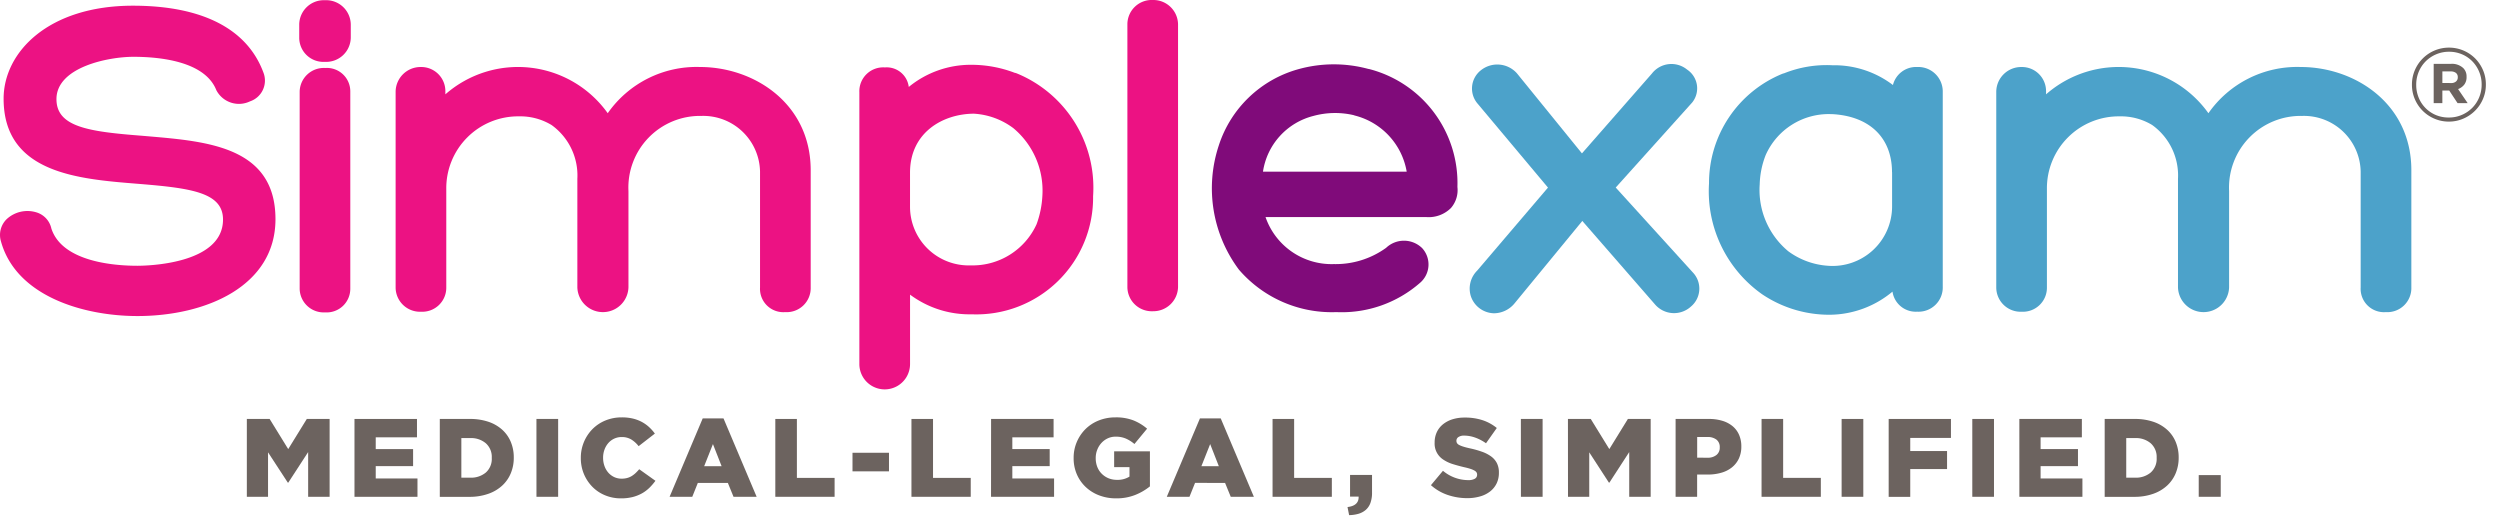 <svg xmlns="http://www.w3.org/2000/svg" xmlns:xlink="http://www.w3.org/1999/xlink" width="167.68" height="35.57" viewBox="0 0 167.68 35.57">
  <defs>
    <clipPath id="clip-nav-logo">
      <rect width="167.68" height="35.57"/>
    </clipPath>
  </defs>
  <g id="nav-logo" clip-path="url(#clip-nav-logo)">
    <rect width="167.68" height="35.57" fill="rgba(255,255,255,0)"/>
    <g id="Group_6" data-name="Group 6" transform="translate(-40.353 -31.19)">
      <g id="Group_3" data-name="Group 3" transform="translate(40.353 31.19)">
        <g id="Group_1" data-name="Group 1" transform="translate(0 0)">
          <path id="Path_1" data-name="Path 1" d="M50.35,40.732l-.444-.038c-3.587-.278-5.766-.583-5.766-2.459,0-2.145,3.476-2.839,5.159-2.839,1.748,0,4.794.288,5.565,2.24a1.709,1.709,0,0,0,2.253.75,1.47,1.47,0,0,0,.907-1.925c-1.083-2.94-4.11-4.493-8.754-4.493-5.7,0-8.675,3.138-8.675,6.237,0,4.991,4.978,5.387,8.977,5.707l.172.014c3.463.283,5.567.585,5.567,2.386,0,3.016-5.159,3.1-5.747,3.1-1.492,0-5.032-.244-5.766-2.5a1.455,1.455,0,0,0-1.018-1.087,2.05,2.05,0,0,0-1.964.445,1.479,1.479,0,0,0-.4,1.5c1.018,3.7,5.566,5.014,9.152,5.014,4.61,0,9.262-2.01,9.262-6.5C58.826,41.461,54.323,41.074,50.35,40.732Z" transform="translate(-40.353 -31.586)" fill="#ec1283"/>
          <path id="Path_2" data-name="Path 2" d="M83.012,40.478a1.621,1.621,0,0,0-1.718,1.59V55.285A1.614,1.614,0,0,0,83,56.87a1.586,1.586,0,0,0,1.69-1.586V42.038A1.57,1.57,0,0,0,83.012,40.478Z" transform="translate(-61.195 -35.918)" fill="#ec1283"/>
          <path id="Path_3" data-name="Path 3" d="M82.963,31.22a1.649,1.649,0,0,0-1.729,1.641v.863a1.621,1.621,0,0,0,1.719,1.629,1.649,1.649,0,0,0,1.738-1.629v-.863A1.649,1.649,0,0,0,82.963,31.22Z" transform="translate(-61.164 -31.205)" fill="#ec1283"/>
          <path id="Path_4" data-name="Path 4" d="M114.821,40.344a7.262,7.262,0,0,0-6.194,3.1,7.388,7.388,0,0,0-10.89-1.266V42a1.619,1.619,0,0,0-1.655-1.655A1.672,1.672,0,0,0,94.4,42V55.129a1.634,1.634,0,0,0,1.708,1.629,1.61,1.61,0,0,0,1.69-1.629V48.52a4.818,4.818,0,0,1,4.866-4.866,4.06,4.06,0,0,1,2.191.579,4.159,4.159,0,0,1,1.734,3.611v7.284a1.715,1.715,0,0,0,3.428,0V48.667a4.807,4.807,0,0,1,4.9-5.042,3.809,3.809,0,0,1,3.925,3.728v7.776a1.565,1.565,0,0,0,1.684,1.655,1.612,1.612,0,0,0,1.714-1.655V47.257C122.233,42.767,118.415,40.344,114.821,40.344Z" transform="translate(-67.865 -35.85)" fill="#ec1283"/>
          <path id="Path_5" data-name="Path 5" d="M168.321,40.621a.594.594,0,0,0-.138-.039,8.146,8.146,0,0,0-2.892-.538,6.556,6.556,0,0,0-4.215,1.486,1.491,1.491,0,0,0-1.6-1.31,1.6,1.6,0,0,0-1.714,1.655v18.24a1.7,1.7,0,0,0,3.4,0V55.46a6.676,6.676,0,0,0,4.131,1.319,7.836,7.836,0,0,0,8.146-7.925A8.288,8.288,0,0,0,168.321,40.621Zm1.719,8.163a6.48,6.48,0,0,1-.392,1.955,4.715,4.715,0,0,1-4.417,2.759,3.936,3.936,0,0,1-4.071-3.9v-2.32c0-2.706,2.216-3.945,4.283-3.955a4.893,4.893,0,0,1,2.648.971A5.45,5.45,0,0,1,170.04,48.784Z" transform="translate(-100.123 -35.698)" fill="#ec1283"/>
          <path id="Path_6" data-name="Path 6" d="M196.094,31.19a1.634,1.634,0,0,0-1.713,1.626V50.439a1.635,1.635,0,0,0,1.713,1.626,1.658,1.658,0,0,0,1.685-1.626V32.816A1.658,1.658,0,0,0,196.094,31.19Z" transform="translate(-118.765 -31.19)" fill="#ec1283"/>
        </g>
        <path id="Path_7" data-name="Path 7" d="M221.957,49.613a1.827,1.827,0,0,0,.434-1.411A7.9,7.9,0,0,0,216.5,40.3a.6.6,0,0,0-.09-.016,8.857,8.857,0,0,0-4.68.017,7.8,7.8,0,0,0-5.345,5.12,9.118,9.118,0,0,0,1.352,8.328,8.217,8.217,0,0,0,6.443,2.85h.167a7.968,7.968,0,0,0,5.52-1.953,1.62,1.62,0,0,0,.159-2.341,1.741,1.741,0,0,0-2.419-.019,5.78,5.78,0,0,1-3.506,1.089,4.687,4.687,0,0,1-4.58-3.152h10.807A2.107,2.107,0,0,0,221.957,49.613Zm-2.968-2.437h-9.64a4.548,4.548,0,0,1,3.371-3.735,5.508,5.508,0,0,1,2.717-.055.574.574,0,0,0,.093.031A4.7,4.7,0,0,1,218.989,47.176Z" transform="translate(-124.639 -35.662)" fill="#800b7a"/>
        <g id="Group_2" data-name="Group 2" transform="translate(98.571 4.295)">
          <path id="Path_8" data-name="Path 8" d="M250.939,48.223l5.114-5.688c.013-.014.025-.029.037-.045a1.513,1.513,0,0,0-.367-2.181,1.659,1.659,0,0,0-2.356.266l-4.694,5.357-4.356-5.365a1.763,1.763,0,0,0-2.434-.2,1.555,1.555,0,0,0-.189,2.251l.019.023,4.682,5.585-4.751,5.571a1.7,1.7,0,0,0-.428,1.695,1.675,1.675,0,0,0,1.242,1.127,1.629,1.629,0,0,0,.342.037A1.808,1.808,0,0,0,244.146,56l4.552-5.537,4.863,5.584a1.682,1.682,0,0,0,2.423.158,1.569,1.569,0,0,0,.126-2.289Z" transform="translate(-241.14 -39.939)" fill="#4ca2ca"/>
          <path id="Path_9" data-name="Path 9" d="M287.8,40.218a1.6,1.6,0,0,0-1.627,1.209,6.505,6.505,0,0,0-4.055-1.326,7.687,7.687,0,0,0-3.249.54.651.651,0,0,0-.106.03,7.913,7.913,0,0,0-4.925,7.351,8.453,8.453,0,0,0,3.552,7.432,8.054,8.054,0,0,0,4.594,1.38,6.637,6.637,0,0,0,4.159-1.55,1.576,1.576,0,0,0,1.657,1.345,1.626,1.626,0,0,0,1.714-1.685V41.9A1.644,1.644,0,0,0,287.8,40.218Zm-1.684,7.06v2.3a3.991,3.991,0,0,1-4.311,3.971,5.056,5.056,0,0,1-2.649-.97,5.336,5.336,0,0,1-1.919-4.488,5.759,5.759,0,0,1,.4-1.964,4.624,4.624,0,0,1,4.341-2.75h.072C284.59,43.494,286.111,44.951,286.111,47.277Z" transform="translate(-257.781 -40.019)" fill="#4ca2ca"/>
          <path id="Path_10" data-name="Path 10" d="M333.514,40.344a7.262,7.262,0,0,0-6.194,3.1,7.388,7.388,0,0,0-10.89-1.266V42a1.619,1.619,0,0,0-1.655-1.655A1.672,1.672,0,0,0,313.09,42V55.129a1.633,1.633,0,0,0,1.708,1.629,1.61,1.61,0,0,0,1.69-1.629V48.52a4.819,4.819,0,0,1,4.866-4.866,4.06,4.06,0,0,1,2.191.579,4.16,4.16,0,0,1,1.734,3.611v7.284a1.715,1.715,0,0,0,3.428,0V48.667a4.807,4.807,0,0,1,4.9-5.042,3.809,3.809,0,0,1,3.925,3.728v7.776a1.565,1.565,0,0,0,1.685,1.655,1.612,1.612,0,0,0,1.714-1.655V47.257C340.926,42.767,337.108,40.344,333.514,40.344Z" transform="translate(-277.768 -40.145)" fill="#4ca2ca"/>
        </g>
      </g>
      <g id="Group_4" data-name="Group 4" transform="translate(56.909 59.186)">
        <path id="Path_11" data-name="Path 11" d="M74.078,88.428h1.529l1.246,2.022L78.1,88.428h1.53v5.221h-1.44v-3L76.857,92.7h-.03L75.5,90.666v2.983H74.078Z" transform="translate(-74.078 -88.324)" fill="#6c635f"/>
        <path id="Path_12" data-name="Path 12" d="M88.785,88.428h4.192V89.66H90.21v.79h2.506v1.142H90.21v.828h2.8v1.23H88.785Z" transform="translate(-81.565 -88.324)" fill="#6c635f"/>
        <path id="Path_13" data-name="Path 13" d="M100.44,88.428h2.014a3.807,3.807,0,0,1,1.249.19,2.619,2.619,0,0,1,.925.534,2.272,2.272,0,0,1,.574.816,2.673,2.673,0,0,1,.2,1.041v.014a2.681,2.681,0,0,1-.2,1.048,2.337,2.337,0,0,1-.582.832,2.668,2.668,0,0,1-.936.549,3.737,3.737,0,0,1-1.257.2H100.44Zm2.038,3.938a1.541,1.541,0,0,0,1.048-.343,1.218,1.218,0,0,0,.4-.977v-.014a1.222,1.222,0,0,0-.4-.974,1.531,1.531,0,0,0-1.048-.347h-.592v2.654Z" transform="translate(-87.498 -88.324)" fill="#6c635f"/>
        <path id="Path_14" data-name="Path 14" d="M113.644,88.428H115.1v5.221h-1.454Z" transform="translate(-94.22 -88.324)" fill="#6c635f"/>
        <path id="Path_15" data-name="Path 15" d="M122.4,93.646a2.736,2.736,0,0,1-1.052-.2,2.552,2.552,0,0,1-.854-.563,2.715,2.715,0,0,1-.787-1.935v-.016A2.729,2.729,0,0,1,120.489,89a2.621,2.621,0,0,1,.869-.578,2.855,2.855,0,0,1,1.1-.208,3.164,3.164,0,0,1,.731.078,2.51,2.51,0,0,1,.6.223,2.416,2.416,0,0,1,.492.347,2.883,2.883,0,0,1,.392.44l-1.089.843a1.87,1.87,0,0,0-.492-.447,1.218,1.218,0,0,0-.649-.164,1.158,1.158,0,0,0-.5.108,1.2,1.2,0,0,0-.392.295,1.411,1.411,0,0,0-.257.44,1.556,1.556,0,0,0-.093.537v.015a1.611,1.611,0,0,0,.093.549,1.377,1.377,0,0,0,.257.444,1.213,1.213,0,0,0,.392.295,1.158,1.158,0,0,0,.5.108,1.405,1.405,0,0,0,.37-.045,1.154,1.154,0,0,0,.306-.13,1.677,1.677,0,0,0,.261-.2,3.162,3.162,0,0,0,.243-.258l1.089.776a3.85,3.85,0,0,1-.406.47,2.391,2.391,0,0,1-.5.374,2.657,2.657,0,0,1-.626.246A3.163,3.163,0,0,1,122.4,93.646Z" transform="translate(-97.306 -88.216)" fill="#6c635f"/>
        <path id="Path_16" data-name="Path 16" d="M134.055,88.353h1.395l2.223,5.258h-1.551l-.38-.932h-2.014l-.373.932h-1.521Zm1.268,3.207-.582-1.485-.589,1.485Z" transform="translate(-103.479 -88.286)" fill="#6c635f"/>
        <path id="Path_17" data-name="Path 17" d="M146.281,88.428h1.447v3.953h2.529v1.268h-3.976Z" transform="translate(-110.835 -88.324)" fill="#6c635f"/>
        <path id="Path_18" data-name="Path 18" d="M156.826,93.047h2.447v1.246h-2.447Z" transform="translate(-116.203 -90.675)" fill="#6c635f"/>
        <path id="Path_19" data-name="Path 19" d="M164.879,88.428h1.447v3.953h2.529v1.268h-3.976Z" transform="translate(-120.302 -88.324)" fill="#6c635f"/>
        <path id="Path_20" data-name="Path 20" d="M175.759,88.428h4.192V89.66h-2.767v.79h2.506v1.142h-2.506v.828h2.8v1.23h-4.229Z" transform="translate(-125.841 -88.324)" fill="#6c635f"/>
        <path id="Path_21" data-name="Path 21" d="M189.889,93.646a3.131,3.131,0,0,1-1.13-.2,2.69,2.69,0,0,1-.9-.556,2.567,2.567,0,0,1-.6-.854,2.7,2.7,0,0,1-.216-1.092v-.016a2.674,2.674,0,0,1,.212-1.062,2.7,2.7,0,0,1,.583-.866,2.654,2.654,0,0,1,.889-.578,2.986,2.986,0,0,1,1.122-.208,3.222,3.222,0,0,1,1.2.2,3.29,3.29,0,0,1,.921.559L191.12,90a2.307,2.307,0,0,0-.578-.365,1.7,1.7,0,0,0-.682-.127,1.244,1.244,0,0,0-.526.111,1.324,1.324,0,0,0-.422.307,1.442,1.442,0,0,0-.283.454,1.487,1.487,0,0,0-.105.56v.015a1.583,1.583,0,0,0,.105.582,1.331,1.331,0,0,0,.3.459,1.4,1.4,0,0,0,.449.3,1.469,1.469,0,0,0,.573.108,1.5,1.5,0,0,0,.838-.217V91.55h-1.029V90.491h2.4v2.35a3.784,3.784,0,0,1-.985.575A3.381,3.381,0,0,1,189.889,93.646Z" transform="translate(-131.588 -88.216)" fill="#6c635f"/>
        <path id="Path_22" data-name="Path 22" d="M201.988,88.353h1.395l2.223,5.258h-1.551l-.381-.932H201.66l-.374.932h-1.521Zm1.268,3.207-.582-1.485-.589,1.485Z" transform="translate(-138.062 -88.286)" fill="#6c635f"/>
        <path id="Path_23" data-name="Path 23" d="M214.216,88.428h1.447v3.953h2.529v1.268h-3.976Z" transform="translate(-145.419 -88.324)" fill="#6c635f"/>
        <path id="Path_24" data-name="Path 24" d="M224.455,98.227q.768-.088.746-.7h-.575V96.072H226.1v1.185a1.974,1.974,0,0,1-.109.7,1.129,1.129,0,0,1-.309.459,1.312,1.312,0,0,1-.485.262,2.39,2.39,0,0,1-.634.092Z" transform="translate(-150.631 -92.215)" fill="#6c635f"/>
        <path id="Path_25" data-name="Path 25" d="M238.3,93.647a4.078,4.078,0,0,1-1.332-.218,3.235,3.235,0,0,1-1.114-.653l.806-.964a2.653,2.653,0,0,0,1.693.626.87.87,0,0,0,.444-.092.3.3,0,0,0,.154-.265v-.015a.278.278,0,0,0-.038-.144.375.375,0,0,0-.138-.123,1.379,1.379,0,0,0-.269-.116,4.479,4.479,0,0,0-.436-.115q-.418-.1-.775-.213a2.415,2.415,0,0,1-.623-.3,1.272,1.272,0,0,1-.57-1.129v-.015a1.617,1.617,0,0,1,.137-.67,1.486,1.486,0,0,1,.4-.529,1.9,1.9,0,0,1,.638-.347,2.688,2.688,0,0,1,.843-.123,3.742,3.742,0,0,1,1.2.177,3.011,3.011,0,0,1,.951.522l-.724,1.025a2.937,2.937,0,0,0-.734-.384,2.231,2.231,0,0,0-.728-.13.656.656,0,0,0-.392.1.286.286,0,0,0-.13.238V89.8a.3.3,0,0,0,.04.156.378.378,0,0,0,.142.123,1.645,1.645,0,0,0,.277.111c.116.038.264.076.444.116a6.175,6.175,0,0,1,.809.227,2.392,2.392,0,0,1,.615.316,1.27,1.27,0,0,1,.388.451,1.369,1.369,0,0,1,.134.629v.016a1.611,1.611,0,0,1-.153.714,1.54,1.54,0,0,1-.428.532,1.938,1.938,0,0,1-.665.335A3.02,3.02,0,0,1,238.3,93.647Z" transform="translate(-156.434 -88.231)" fill="#6c635f"/>
        <path id="Path_26" data-name="Path 26" d="M248.142,88.428H249.6v5.221h-1.455Z" transform="translate(-162.69 -88.324)" fill="#6c635f"/>
        <path id="Path_27" data-name="Path 27" d="M254.571,88.428h1.53l1.245,2.022,1.246-2.022h1.528v5.221h-1.439v-3L257.35,92.7h-.03L256,90.666v2.983h-1.425Z" transform="translate(-165.962 -88.324)" fill="#6c635f"/>
        <path id="Path_28" data-name="Path 28" d="M269.28,88.428h2.238a3.054,3.054,0,0,1,.894.123,1.946,1.946,0,0,1,.686.358,1.559,1.559,0,0,1,.436.578,1.889,1.889,0,0,1,.154.775v.016a1.869,1.869,0,0,1-.168.812,1.663,1.663,0,0,1-.466.589,2,2,0,0,1-.713.358,3.226,3.226,0,0,1-.9.12h-.717v1.491H269.28Zm2.133,2.6a.914.914,0,0,0,.608-.184.614.614,0,0,0,.22-.5v-.015a.618.618,0,0,0-.22-.514.953.953,0,0,0-.615-.176h-.679v1.386Z" transform="translate(-173.45 -88.324)" fill="#6c635f"/>
        <path id="Path_29" data-name="Path 29" d="M281.025,88.428h1.447v3.953H285v1.268h-3.976Z" transform="translate(-179.429 -88.324)" fill="#6c635f"/>
        <path id="Path_30" data-name="Path 30" d="M291.963,88.428h1.455v5.221h-1.455Z" transform="translate(-184.998 -88.324)" fill="#6c635f"/>
        <path id="Path_31" data-name="Path 31" d="M298.392,88.428h4.177V89.7h-2.73v.88h2.469v1.209h-2.469v1.864h-1.447Z" transform="translate(-188.271 -88.324)" fill="#6c635f"/>
        <path id="Path_32" data-name="Path 32" d="M309.816,88.428h1.455v5.221h-1.455Z" transform="translate(-194.086 -88.324)" fill="#6c635f"/>
        <path id="Path_33" data-name="Path 33" d="M316.245,88.428h4.193V89.66h-2.768v.79h2.507v1.142h-2.507v.828h2.805v1.23h-4.229Z" transform="translate(-197.359 -88.324)" fill="#6c635f"/>
        <path id="Path_34" data-name="Path 34" d="M327.9,88.428h2.014a3.809,3.809,0,0,1,1.25.19,2.615,2.615,0,0,1,.924.534,2.263,2.263,0,0,1,.575.816,2.692,2.692,0,0,1,.2,1.041v.014a2.7,2.7,0,0,1-.2,1.048,2.356,2.356,0,0,1-.582.832,2.676,2.676,0,0,1-.936.549,3.751,3.751,0,0,1-1.258.2H327.9Zm2.038,3.938a1.539,1.539,0,0,0,1.048-.343,1.219,1.219,0,0,0,.4-.977v-.014a1.222,1.222,0,0,0-.4-.974,1.528,1.528,0,0,0-1.048-.347h-.592v2.654Z" transform="translate(-203.291 -88.324)" fill="#6c635f"/>
        <path id="Path_35" data-name="Path 35" d="M340.752,96.1h1.477v1.455h-1.477Z" transform="translate(-209.835 -92.23)" fill="#6c635f"/>
      </g>
      <g id="Group_5" data-name="Group 5" transform="translate(202.126 34.387)">
        <path id="Path_36" data-name="Path 36" d="M372.353,42.661a2.431,2.431,0,0,1-.973-.2,2.467,2.467,0,0,1-.784-.531,2.5,2.5,0,0,1-.524-.784,2.416,2.416,0,0,1-.191-.955v-.014a2.42,2.42,0,0,1,.191-.956,2.493,2.493,0,0,1,1.319-1.325,2.508,2.508,0,0,1,1.949,0,2.464,2.464,0,0,1,.784.531,2.522,2.522,0,0,1,.524.784,2.42,2.42,0,0,1,.191.956v.014a2.415,2.415,0,0,1-.191.955,2.5,2.5,0,0,1-1.319,1.326A2.411,2.411,0,0,1,372.353,42.661Zm0-.274a2.164,2.164,0,0,0,.873-.175,2.211,2.211,0,0,0,.7-.473,2.169,2.169,0,0,0,.462-.7,2.209,2.209,0,0,0,.168-.856v-.014a2.183,2.183,0,0,0-.168-.853,2.206,2.206,0,0,0-.459-.7,2.117,2.117,0,0,0-.692-.469,2.186,2.186,0,0,0-.866-.171,2.163,2.163,0,0,0-.873.175,2.2,2.2,0,0,0-.7.473,2.17,2.17,0,0,0-.463.7,2.218,2.218,0,0,0-.167.856V40.2a2.227,2.227,0,0,0,.164.853,2.13,2.13,0,0,0,1.154,1.168A2.185,2.185,0,0,0,372.353,42.387Zm-1.014-3.6h1.171a1.1,1.1,0,0,1,.815.287.778.778,0,0,1,.219.575v.014a.813.813,0,0,1-.157.521.939.939,0,0,1-.411.295l.644.945h-.678l-.562-.849h-.459v.849h-.582Zm1.164,1.288a.481.481,0,0,0,.336-.107.351.351,0,0,0,.116-.27v-.014a.342.342,0,0,0-.123-.288.544.544,0,0,0-.342-.1h-.568v.774Z" transform="translate(-369.88 -37.702)" fill="#6c635f"/>
      </g>
    </g>
  </g>
</svg>
